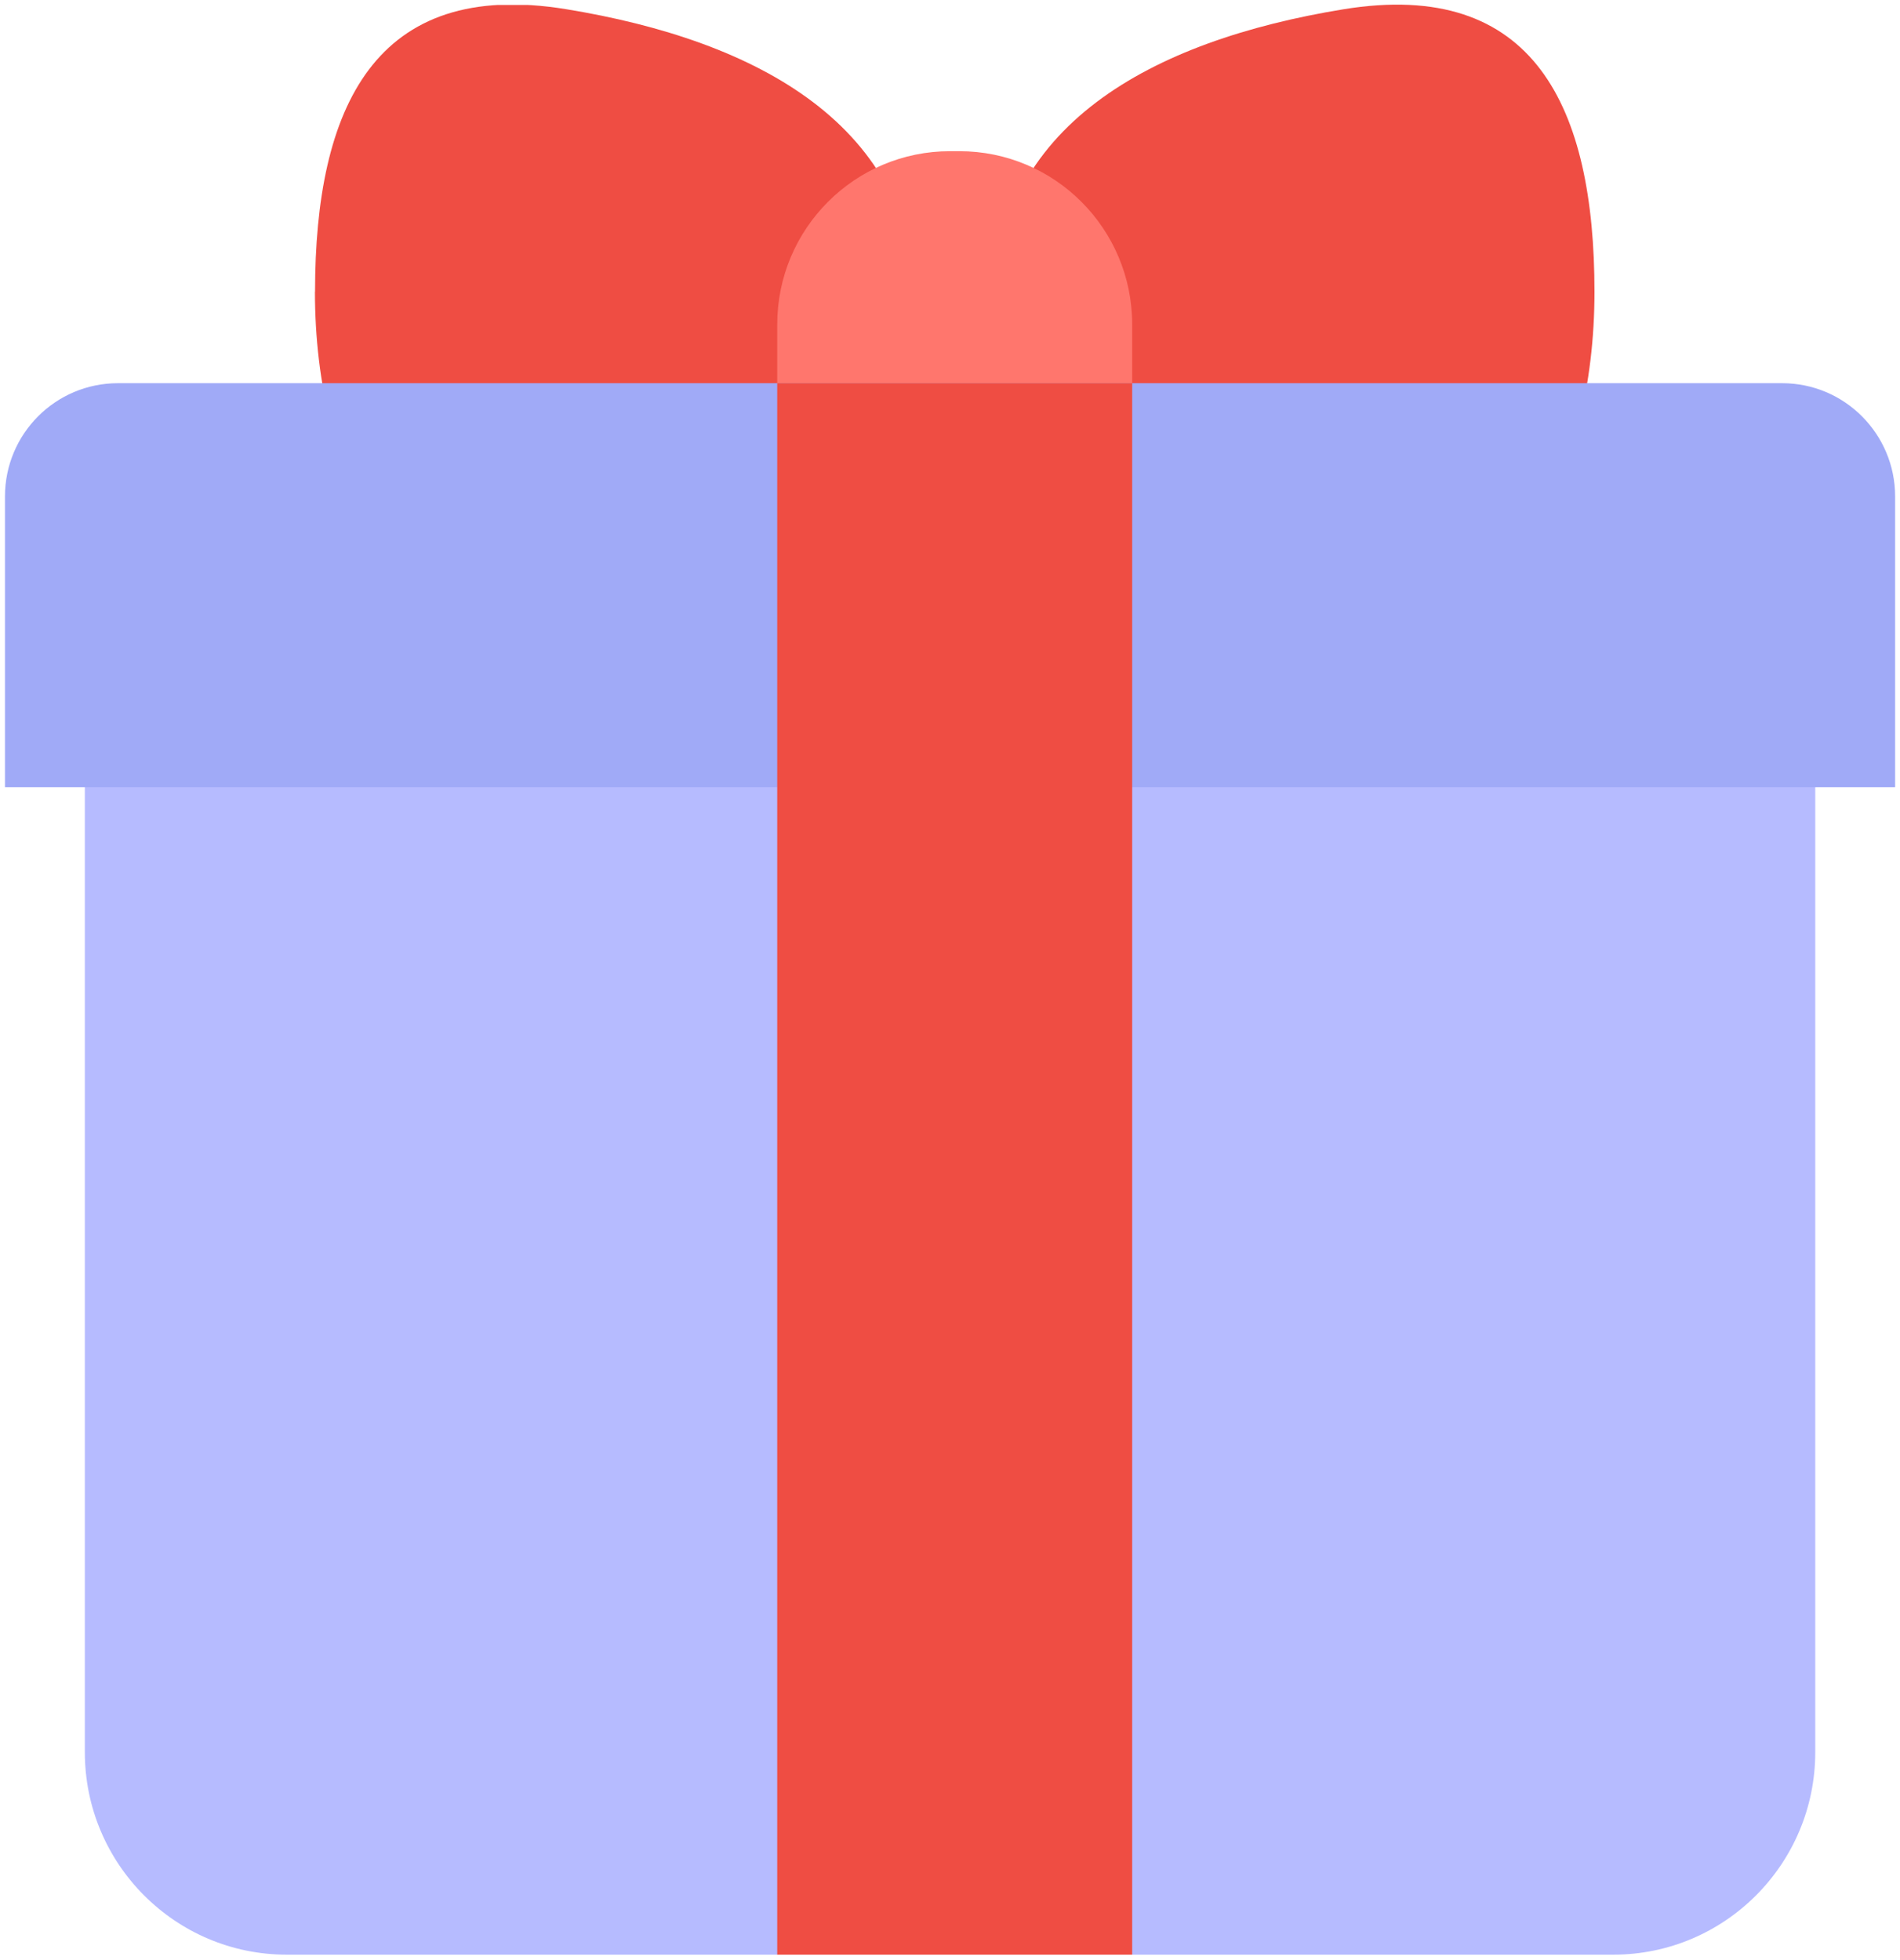 <svg width="191" height="197" viewBox="0 0 191 197" fill="none" xmlns="http://www.w3.org/2000/svg">
<g clip-path="url(#clip0_180_7529)">
<path d="M160.287 29.34C160.287 47.886 151.795 64.746 133.299 64.746C114.802 64.746 99.812 49.715 99.812 31.168C99.812 12.622 115.82 4.076 135.041 0.934C154.263 -2.207 160.287 10.804 160.287 29.34Z" fill="#EF4D43"/>
<path d="M31.66 29.34C31.66 47.886 40.152 64.746 58.648 64.746C77.145 64.746 92.135 49.715 92.135 31.168C92.135 12.622 76.137 4.066 56.916 0.924C37.694 -2.217 31.67 10.794 31.67 29.33L31.66 29.34Z" fill="#EF4D43"/>
<path d="M96.437 15.198H95.51C85.912 15.198 78.132 22.999 78.132 32.623V47.331C78.132 56.954 85.912 64.756 95.51 64.756H96.437C106.035 64.756 113.815 56.954 113.815 47.331V32.623C113.815 22.999 106.035 15.198 96.437 15.198Z" fill="#FF766D"/>
<path d="M8.529 55.846H182.481V176.146C182.481 187.378 173.384 196.5 162.181 196.5H28.829C17.626 196.5 8.529 187.378 8.529 176.146V55.846Z" fill="#B6BBFF"/>
<path d="M11.854 38.522H179.156C185.423 38.522 190.51 43.623 190.51 49.907V79.141H0.5V49.907C0.5 43.613 5.587 38.522 11.854 38.522Z" fill="#A0AAF7"/>
<path d="M113.815 38.522H78.132V196.51H113.815V38.522Z" fill="#EF4D43"/>
</g>
<defs>
<clipPath id="clip0_180_7529">
<rect width="190" height="196" fill="white" transform="translate(0.5 0.5)"/>
</clipPath>
</defs>
</svg>
